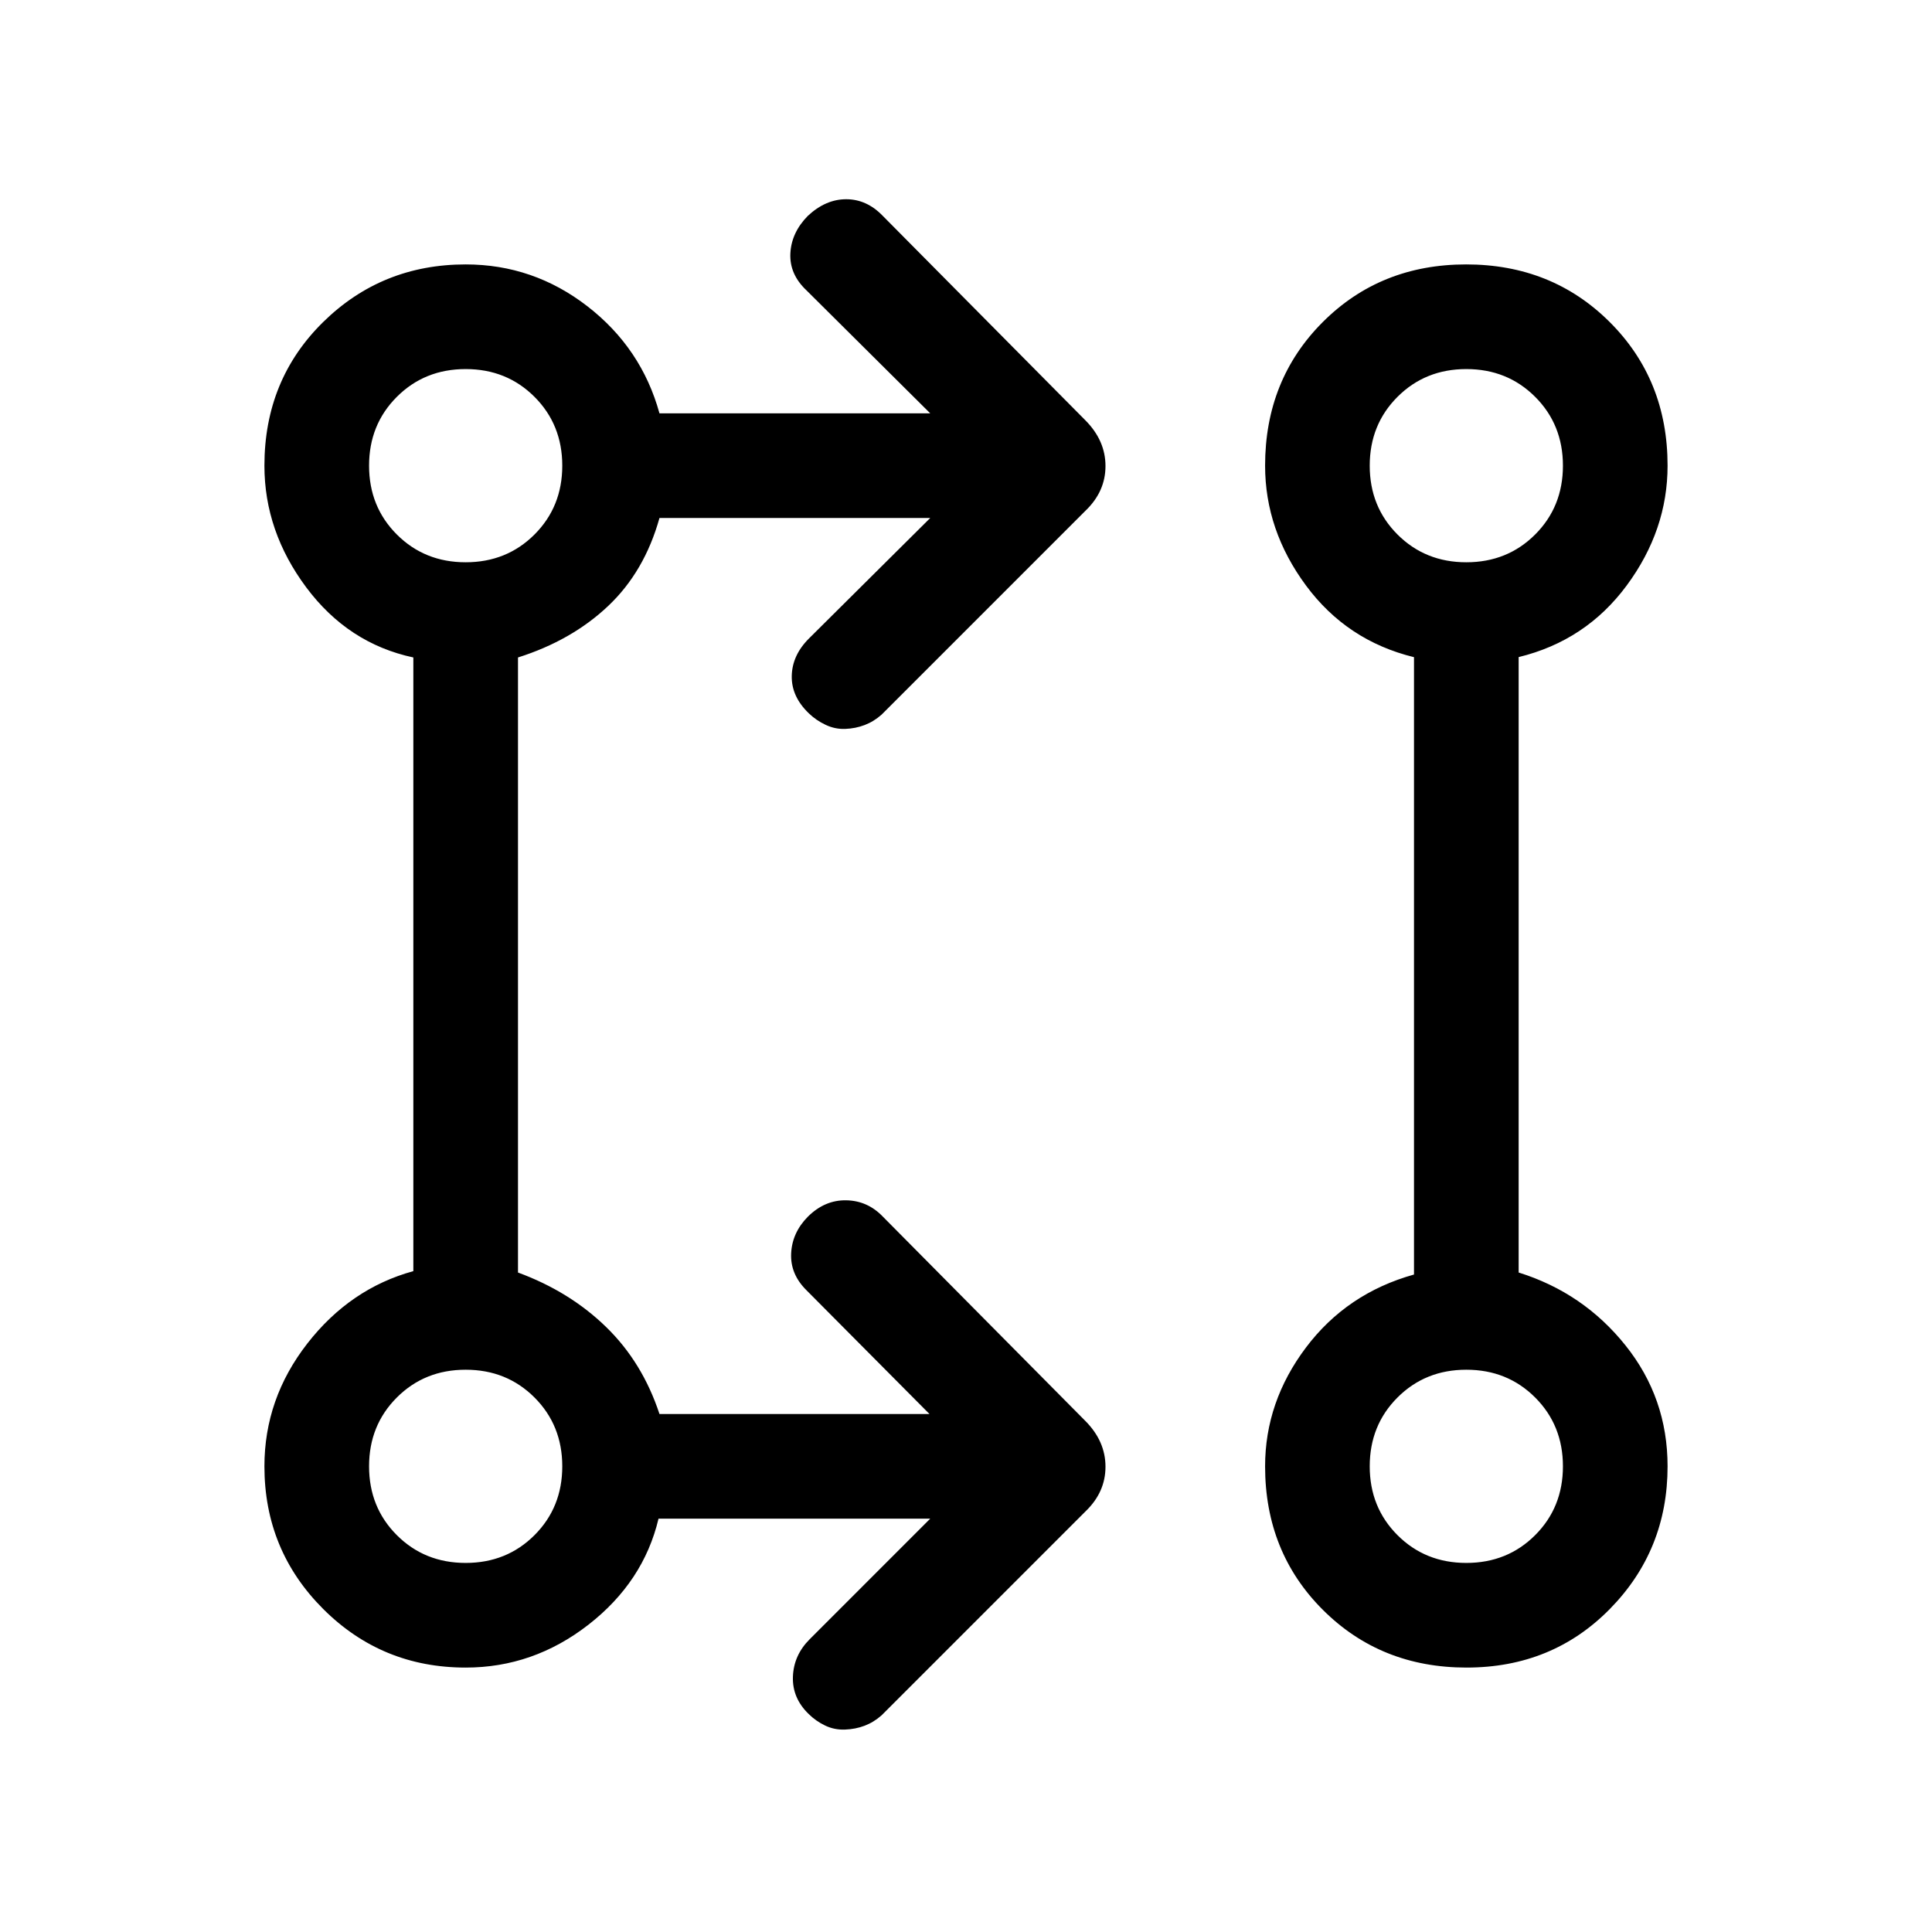 <svg viewBox="0 -960 960 960"><path d="M462.23-205.39H327.22q-7.45 31.39-34.83 52.7-27.39 21.3-61 21.3-41.67 0-70.84-29.16-29.16-29.17-29.16-70.84 0-33.61 21.3-61 21.31-27.38 52.7-35.99v-304.93q-32.39-6.92-53.2-34.8-20.8-27.89-20.8-60.5 0-42.67 29.16-71.34 29.17-28.66 70.84-28.66 33.61 0 60.5 20.8 26.88 20.81 35.8 53.2h134.54l-61.5-61.12q-8.5-8.02-8-18.34.5-10.31 8.63-18.62 8.87-8.31 19.11-8.31 10.25 0 18.22 8.31l100.63 101.54q9.99 10.07 9.99 22.72 0 12.64-9.85 22.12L438.08-604.92q-3.9 3.46-8.45 5.19-4.55 1.73-9.63 1.92-5.08.2-9.79-2.04-4.72-2.23-8.29-5.69-8.69-8.31-8.5-18.57.2-10.27 8.5-18.58l60.31-59.92H327.69q-7.46 26.69-25.54 43.76-18.07 17.08-44.76 25.54v305.62q25.69 9.46 43.76 27.04 18.08 17.57 26.54 43.26h134.16l-61.12-61.5q-8.11-8.02-7.61-18.33.5-10.32 8.33-18.24 8.4-8.31 19.02-8.12 10.63.19 18.22 8.12l100.63 101.53q9.99 10.08 9.99 22.73 0 12.64-9.85 22.12L438.08-107.69q-3.9 3.46-8.45 5.19-4.55 1.73-9.82 1.92-5.27.19-9.88-2.04-4.61-2.23-8.09-5.69-8.22-7.92-7.84-18.58.39-10.65 8.31-18.57l59.92-59.93Zm266.47 74q-42.62 0-71.35-28.66-28.73-28.67-28.73-71.34 0-32.05 20.3-59.02 20.31-26.97 53.69-36.28v-306.76q-33.38-8.17-53.69-35.64-20.3-27.47-20.3-59.52 0-42.67 28.64-71.34 28.64-28.66 71.26-28.66 42.63 0 71.36 28.66 28.73 28.67 28.73 71.34 0 32.05-20.3 59.52-20.31 27.47-53.7 35.6v305.8q32.14 10.04 53.07 36.19t20.93 60.11q0 41.67-28.64 70.84-28.64 29.16-71.27 29.16Zm-497.31-52q20.4 0 34.2-13.8 13.8-13.8 13.8-34.2 0-20.4-13.8-34.2-13.8-13.8-34.2-13.8-20.4 0-34.2 13.8-13.8 13.8-13.8 34.2 0 20.4 13.8 34.2 13.8 13.8 34.2 13.8Zm497.22 0q20.4 0 34.2-13.8 13.8-13.8 13.8-34.2 0-20.4-13.8-34.2-13.8-13.8-34.2-13.8-20.4 0-34.2 13.8-13.8 13.8-13.8 34.2 0 20.4 13.8 34.2 13.8 13.8 34.2 13.8ZM231.39-680.61q20.4 0 34.2-13.8 13.8-13.8 13.8-34.2 0-20.4-13.8-34.2-13.8-13.8-34.2-13.8-20.4 0-34.2 13.8-13.8 13.8-13.8 34.2 0 20.4 13.8 34.2 13.8 13.8 34.2 13.8Zm497.22 0q20.4 0 34.2-13.8 13.8-13.8 13.8-34.2 0-20.4-13.8-34.2-13.8-13.8-34.2-13.8-20.4 0-34.2 13.8-13.8 13.8-13.8 34.2 0 20.4 13.8 34.2 13.8 13.8 34.2 13.8ZM231.39-231.39Zm497.22 0ZM231.39-728.61Zm497.22 0Z"/></svg>
